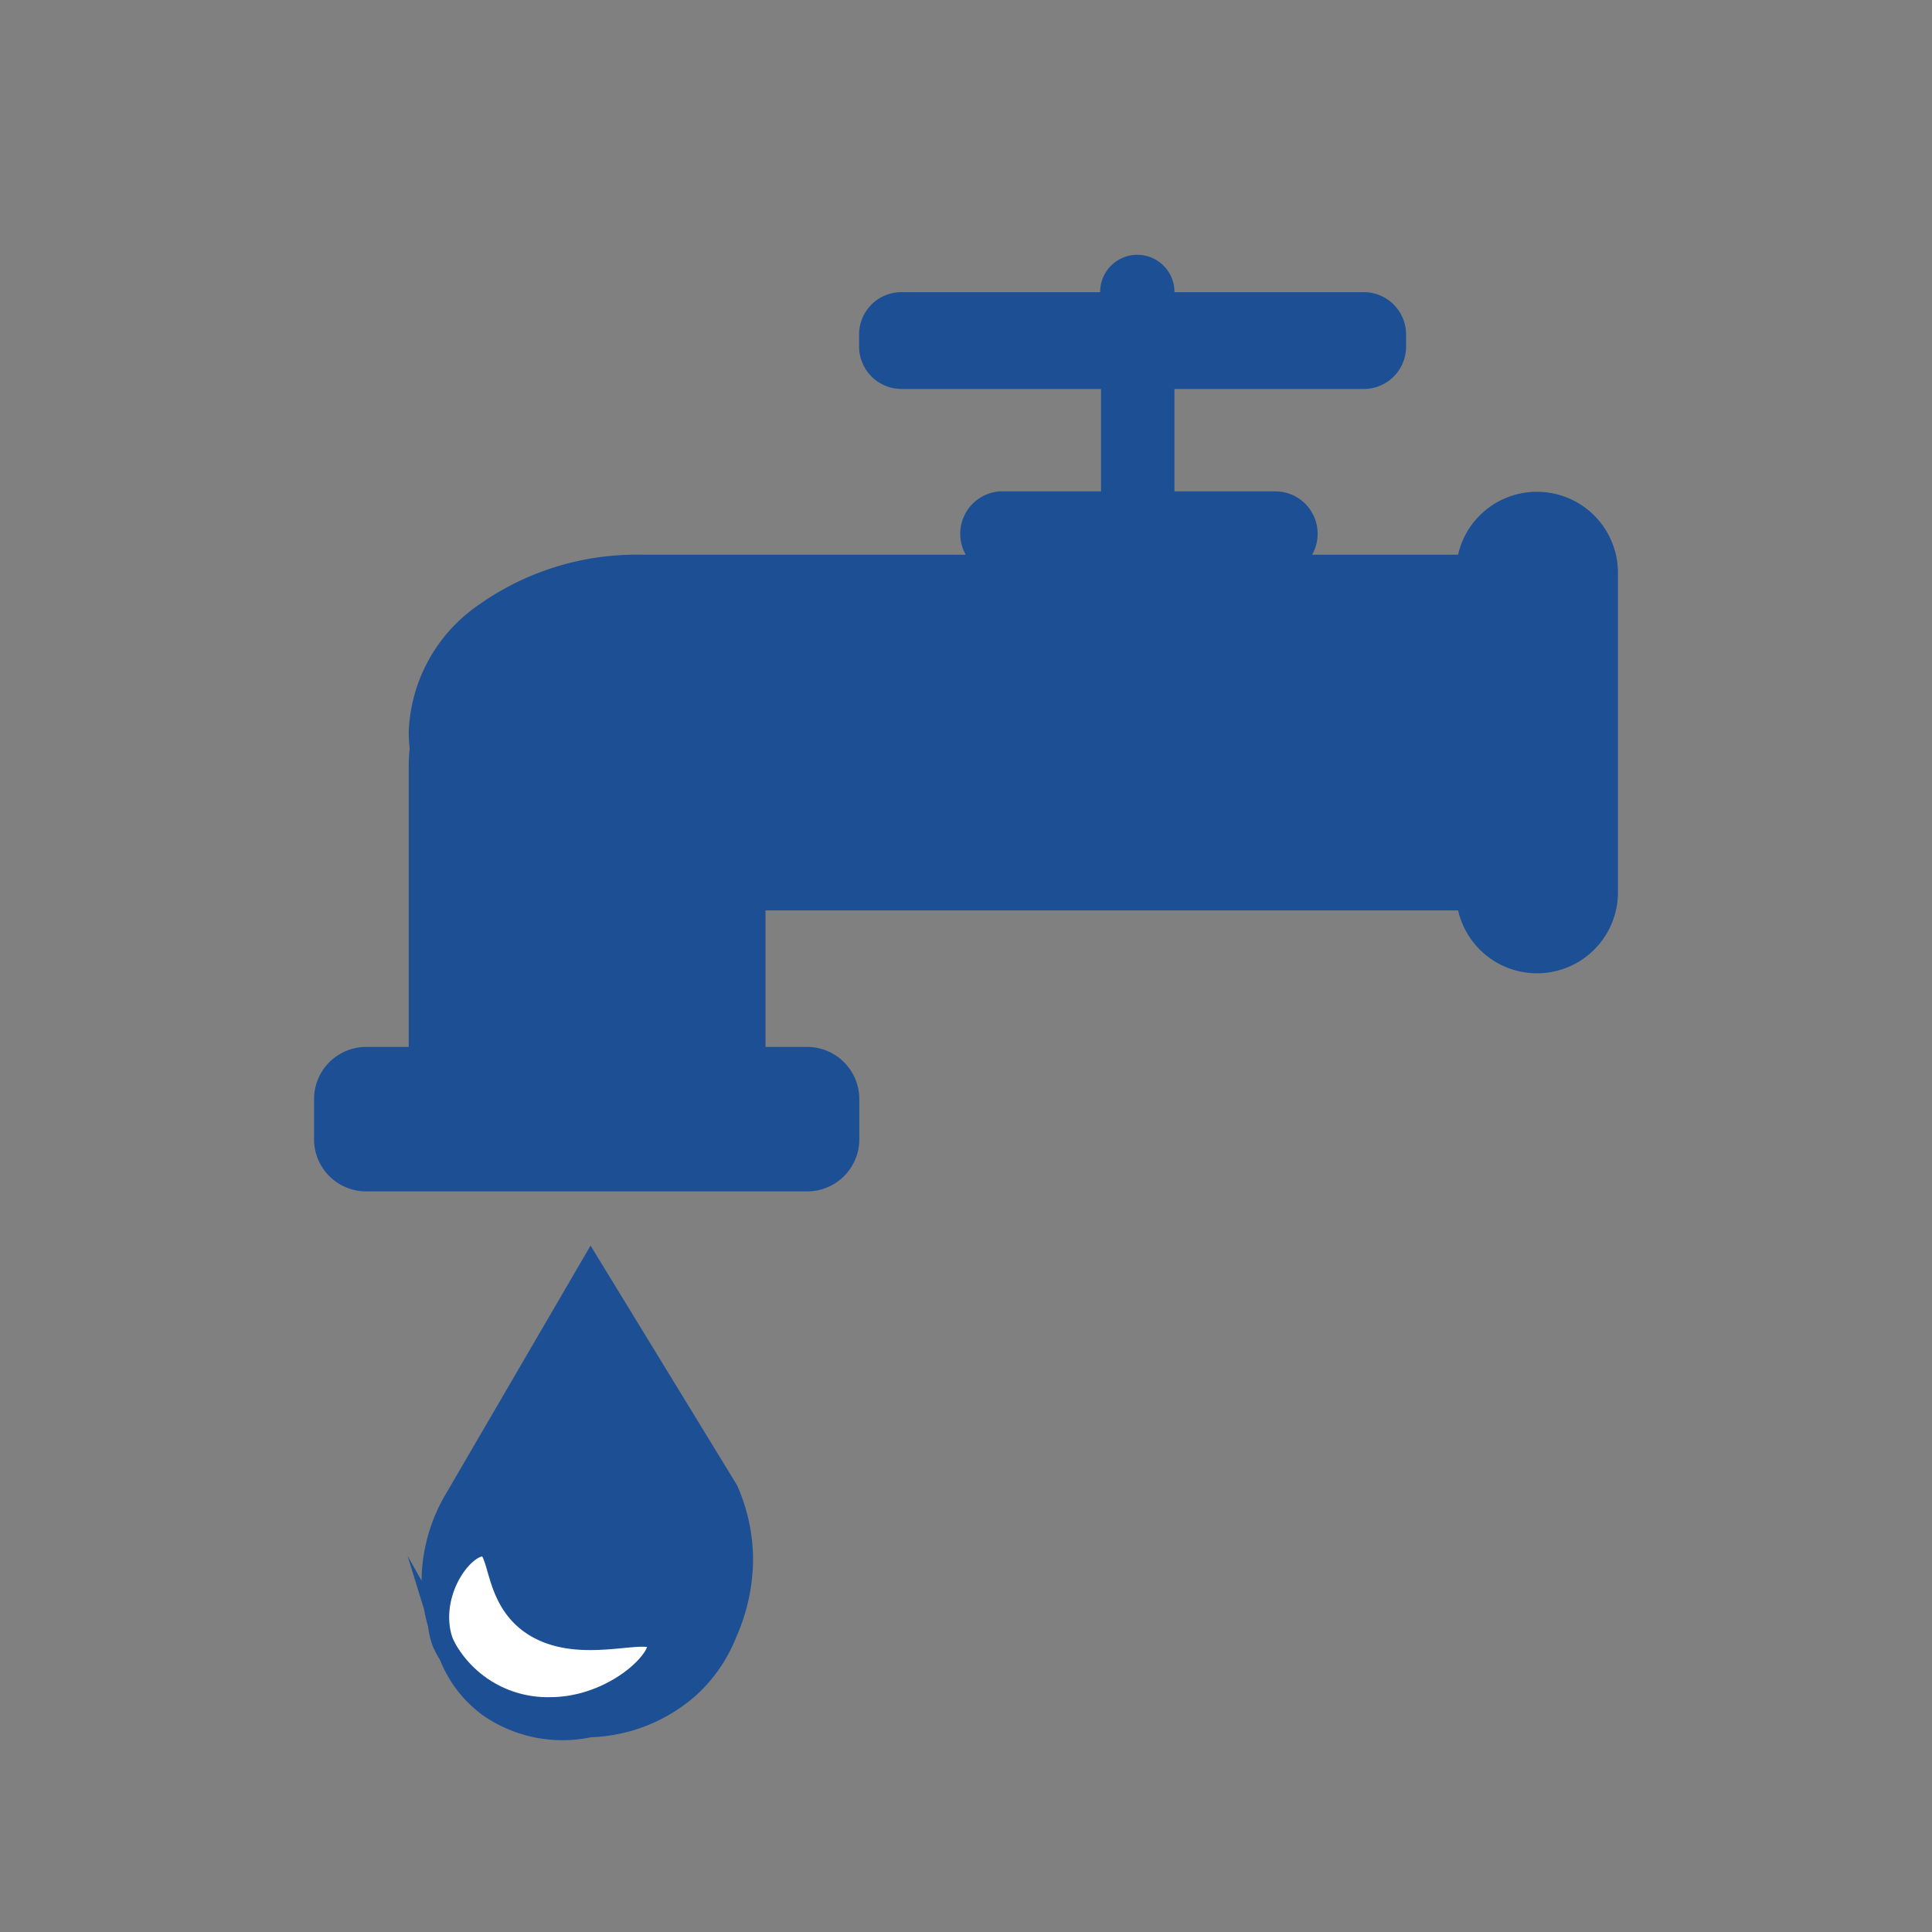 <svg id="Capa_1" data-name="Capa 1" xmlns="http://www.w3.org/2000/svg" viewBox="0 0 90 90"><rect x="0" y="0" width="90" height="90" fill="#808080" stroke="none"/><defs><style>.cls-1{fill:#1d4f94;}.cls-1,.cls-2{stroke:#1d4f94;stroke-miterlimit:10;}.cls-2{fill:#fff;}</style></defs><path class="cls-1" d="M71.6,23.41a3.26,3.26,0,0,0-3.27,3.27V41.57a3.27,3.27,0,0,0,6.54,0V26.68A3.27,3.27,0,0,0,71.6,23.41Z"/><path class="cls-1" d="M60.88,24.87a1.47,1.47,0,0,0-1.47-1.48h-5.2V17.62h9.34A1.47,1.47,0,0,0,65,16.14v-.56a1.47,1.47,0,0,0-1.47-1.47H54.21V13.6a1.23,1.23,0,0,0-2.46,0v.51H42a1.47,1.47,0,0,0-1.48,1.47v.56A1.48,1.48,0,0,0,42,17.62h9.79v5.77h-5.2a1.48,1.48,0,0,0,0,2.95H29.86a12.22,12.22,0,0,0-7.32,2.28,7,7,0,0,0-3,5.5,6.33,6.33,0,0,0,.05.76,6.3,6.3,0,0,0-.05.75V49.27H17.06a1.93,1.93,0,0,0-1.93,1.93V53A1.93,1.93,0,0,0,17.06,55H37.6A1.93,1.93,0,0,0,39.53,53V51.2a1.93,1.93,0,0,0-1.93-1.93H35.16V41.91H67.51V26.34h-8.1A1.47,1.47,0,0,0,60.88,24.87Z"/><path class="cls-1" d="M27.52,59q-3.21,5.51-6.41,11a7.65,7.65,0,0,0-.94,3A7.08,7.08,0,0,0,20.54,76c-.47-2.06,1.13-4.14,2-4.08s.31,2.66,2.52,3.88,5.12-.09,5.56.61-1.91,3.13-5,3.12a5.45,5.45,0,0,1-4.79-2.77,5.33,5.33,0,0,0,2,2.77,6,6,0,0,0,4.64.9,7.3,7.3,0,0,0,4.66-1.86,6.8,6.8,0,0,0,1.71-2.51,8.55,8.55,0,0,0,.74-3.33,8.05,8.05,0,0,0-.69-3.31Z"/><path class="cls-2" d="M25.62,79.56c3.05,0,5.41-2.4,5-3.12s-3.37.6-5.56-.61S23.42,72,22.5,72s-2.43,2-2,4.08a3.17,3.17,0,0,0,.12.41c.05.12.11.23.17.35A5.45,5.45,0,0,0,25.62,79.56Z"/></svg>